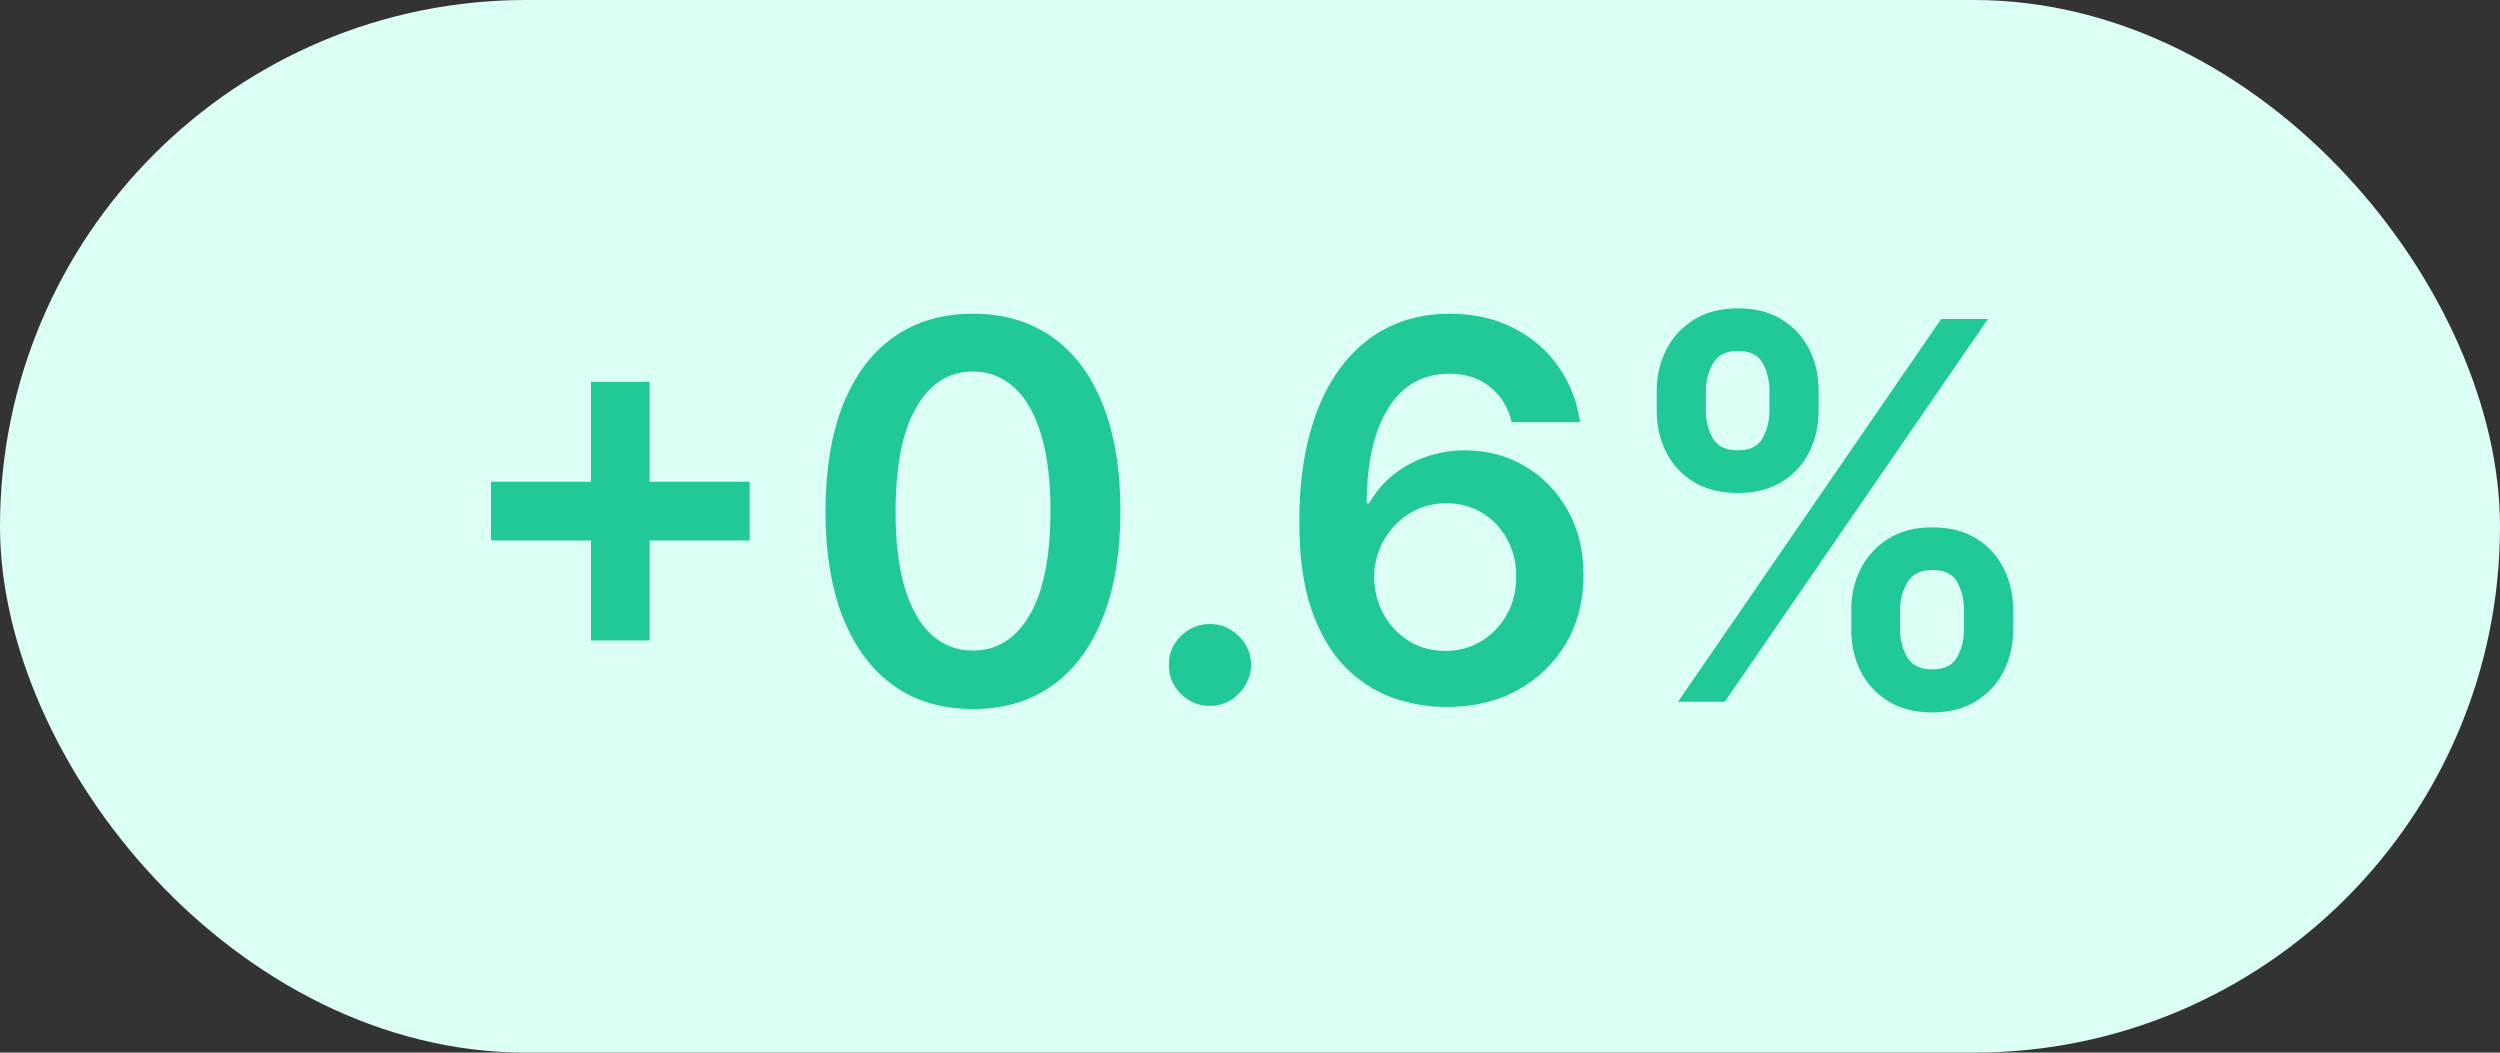 <svg width="57" height="24" viewBox="0 0 57 24" fill="none" xmlns="http://www.w3.org/2000/svg">
<rect x="0" y="0" width="57" height="24" fill="#333333" stroke="none"/>
<rect width="57" height="24" rx="12" fill="#DCFFF5"/>
<path d="M13.474 14.602V8.705H14.812V14.602H13.474ZM11.194 12.322V10.984H17.092V12.322H11.194ZM22.183 16.166C21.481 16.166 20.879 15.989 20.376 15.633C19.876 15.276 19.491 14.76 19.221 14.087C18.954 13.411 18.821 12.597 18.821 11.645C18.824 10.693 18.959 9.884 19.226 9.216C19.496 8.545 19.881 8.034 20.381 7.682C20.883 7.33 21.484 7.153 22.183 7.153C22.882 7.153 23.483 7.33 23.986 7.682C24.488 8.034 24.873 8.545 25.14 9.216C25.41 9.886 25.545 10.696 25.545 11.645C25.545 12.599 25.41 13.415 25.14 14.091C24.873 14.764 24.488 15.278 23.986 15.633C23.486 15.989 22.885 16.166 22.183 16.166ZM22.183 14.832C22.729 14.832 23.159 14.564 23.474 14.027C23.792 13.487 23.951 12.693 23.951 11.645C23.951 10.952 23.879 10.369 23.734 9.898C23.589 9.426 23.385 9.071 23.121 8.832C22.856 8.591 22.544 8.47 22.183 8.47C21.64 8.47 21.212 8.74 20.896 9.28C20.581 9.817 20.422 10.605 20.419 11.645C20.416 12.341 20.486 12.926 20.628 13.401C20.773 13.875 20.977 14.233 21.241 14.474C21.506 14.713 21.819 14.832 22.183 14.832ZM27.589 16.094C27.33 16.094 27.108 16.003 26.924 15.821C26.739 15.639 26.648 15.418 26.651 15.156C26.648 14.901 26.739 14.682 26.924 14.5C27.108 14.318 27.33 14.227 27.589 14.227C27.839 14.227 28.056 14.318 28.241 14.5C28.428 14.682 28.523 14.901 28.526 15.156C28.523 15.329 28.478 15.487 28.39 15.629C28.305 15.771 28.191 15.885 28.049 15.97C27.91 16.053 27.756 16.094 27.589 16.094ZM32.958 16.119C32.54 16.116 32.133 16.044 31.735 15.902C31.337 15.757 30.979 15.523 30.661 15.199C30.343 14.872 30.09 14.439 29.902 13.899C29.715 13.357 29.623 12.685 29.625 11.883C29.625 11.136 29.705 10.47 29.864 9.885C30.023 9.3 30.252 8.805 30.55 8.402C30.849 7.996 31.208 7.686 31.628 7.473C32.052 7.26 32.525 7.153 33.047 7.153C33.596 7.153 34.081 7.261 34.505 7.477C34.931 7.693 35.275 7.989 35.536 8.364C35.797 8.736 35.959 9.156 36.022 9.625H34.466C34.387 9.29 34.224 9.023 33.976 8.824C33.732 8.622 33.422 8.521 33.047 8.521C32.442 8.521 31.976 8.784 31.65 9.31C31.326 9.835 31.163 10.557 31.16 11.474H31.219C31.358 11.224 31.539 11.01 31.761 10.831C31.982 10.652 32.232 10.514 32.511 10.418C32.792 10.318 33.089 10.268 33.401 10.268C33.913 10.268 34.371 10.391 34.778 10.635C35.187 10.879 35.511 11.216 35.749 11.645C35.988 12.071 36.106 12.56 36.103 13.111C36.106 13.685 35.975 14.2 35.711 14.658C35.447 15.112 35.079 15.47 34.607 15.732C34.136 15.993 33.586 16.122 32.958 16.119ZM32.949 14.841C33.259 14.841 33.536 14.766 33.78 14.615C34.025 14.464 34.218 14.261 34.36 14.006C34.502 13.75 34.572 13.463 34.569 13.145C34.572 12.832 34.503 12.55 34.364 12.297C34.228 12.044 34.039 11.844 33.797 11.696C33.556 11.548 33.28 11.474 32.971 11.474C32.741 11.474 32.526 11.518 32.327 11.607C32.128 11.695 31.955 11.817 31.807 11.973C31.66 12.126 31.543 12.305 31.458 12.51C31.375 12.712 31.333 12.928 31.33 13.158C31.333 13.462 31.404 13.742 31.543 13.997C31.682 14.253 31.874 14.457 32.118 14.611C32.363 14.764 32.64 14.841 32.949 14.841ZM42.209 14.364V13.903C42.209 13.565 42.28 13.254 42.422 12.97C42.567 12.686 42.778 12.457 43.053 12.284C43.329 12.111 43.663 12.024 44.054 12.024C44.458 12.024 44.796 12.111 45.069 12.284C45.341 12.454 45.547 12.682 45.687 12.966C45.829 13.25 45.9 13.562 45.9 13.903V14.364C45.9 14.702 45.829 15.013 45.687 15.297C45.545 15.581 45.336 15.81 45.06 15.983C44.788 16.156 44.452 16.243 44.054 16.243C43.657 16.243 43.32 16.156 43.045 15.983C42.769 15.81 42.56 15.581 42.418 15.297C42.279 15.013 42.209 14.702 42.209 14.364ZM43.322 13.903V14.364C43.322 14.588 43.376 14.794 43.483 14.982C43.591 15.169 43.782 15.263 44.054 15.263C44.33 15.263 44.519 15.171 44.621 14.986C44.726 14.798 44.779 14.591 44.779 14.364V13.903C44.779 13.676 44.729 13.469 44.63 13.281C44.53 13.091 44.339 12.996 44.054 12.996C43.788 12.996 43.599 13.091 43.488 13.281C43.377 13.469 43.322 13.676 43.322 13.903ZM37.773 9.369V8.909C37.773 8.568 37.846 8.256 37.991 7.972C38.136 7.688 38.346 7.46 38.621 7.29C38.897 7.116 39.231 7.03 39.623 7.03C40.023 7.03 40.36 7.116 40.633 7.29C40.908 7.46 41.116 7.688 41.255 7.972C41.394 8.256 41.464 8.568 41.464 8.909V9.369C41.464 9.71 41.393 10.023 41.251 10.307C41.111 10.588 40.904 10.814 40.628 10.984C40.353 11.155 40.018 11.24 39.623 11.24C39.222 11.24 38.884 11.155 38.608 10.984C38.336 10.814 38.128 10.587 37.986 10.303C37.844 10.018 37.773 9.707 37.773 9.369ZM38.894 8.909V9.369C38.894 9.597 38.947 9.804 39.052 9.991C39.16 10.176 39.35 10.268 39.623 10.268C39.895 10.268 40.083 10.176 40.185 9.991C40.29 9.804 40.343 9.597 40.343 9.369V8.909C40.343 8.682 40.293 8.474 40.194 8.287C40.094 8.097 39.904 8.001 39.623 8.001C39.353 8.001 39.164 8.097 39.056 8.287C38.948 8.477 38.894 8.685 38.894 8.909ZM38.259 16L44.259 7.273H45.324L39.324 16H38.259Z" fill="#20C997"/>
</svg>
